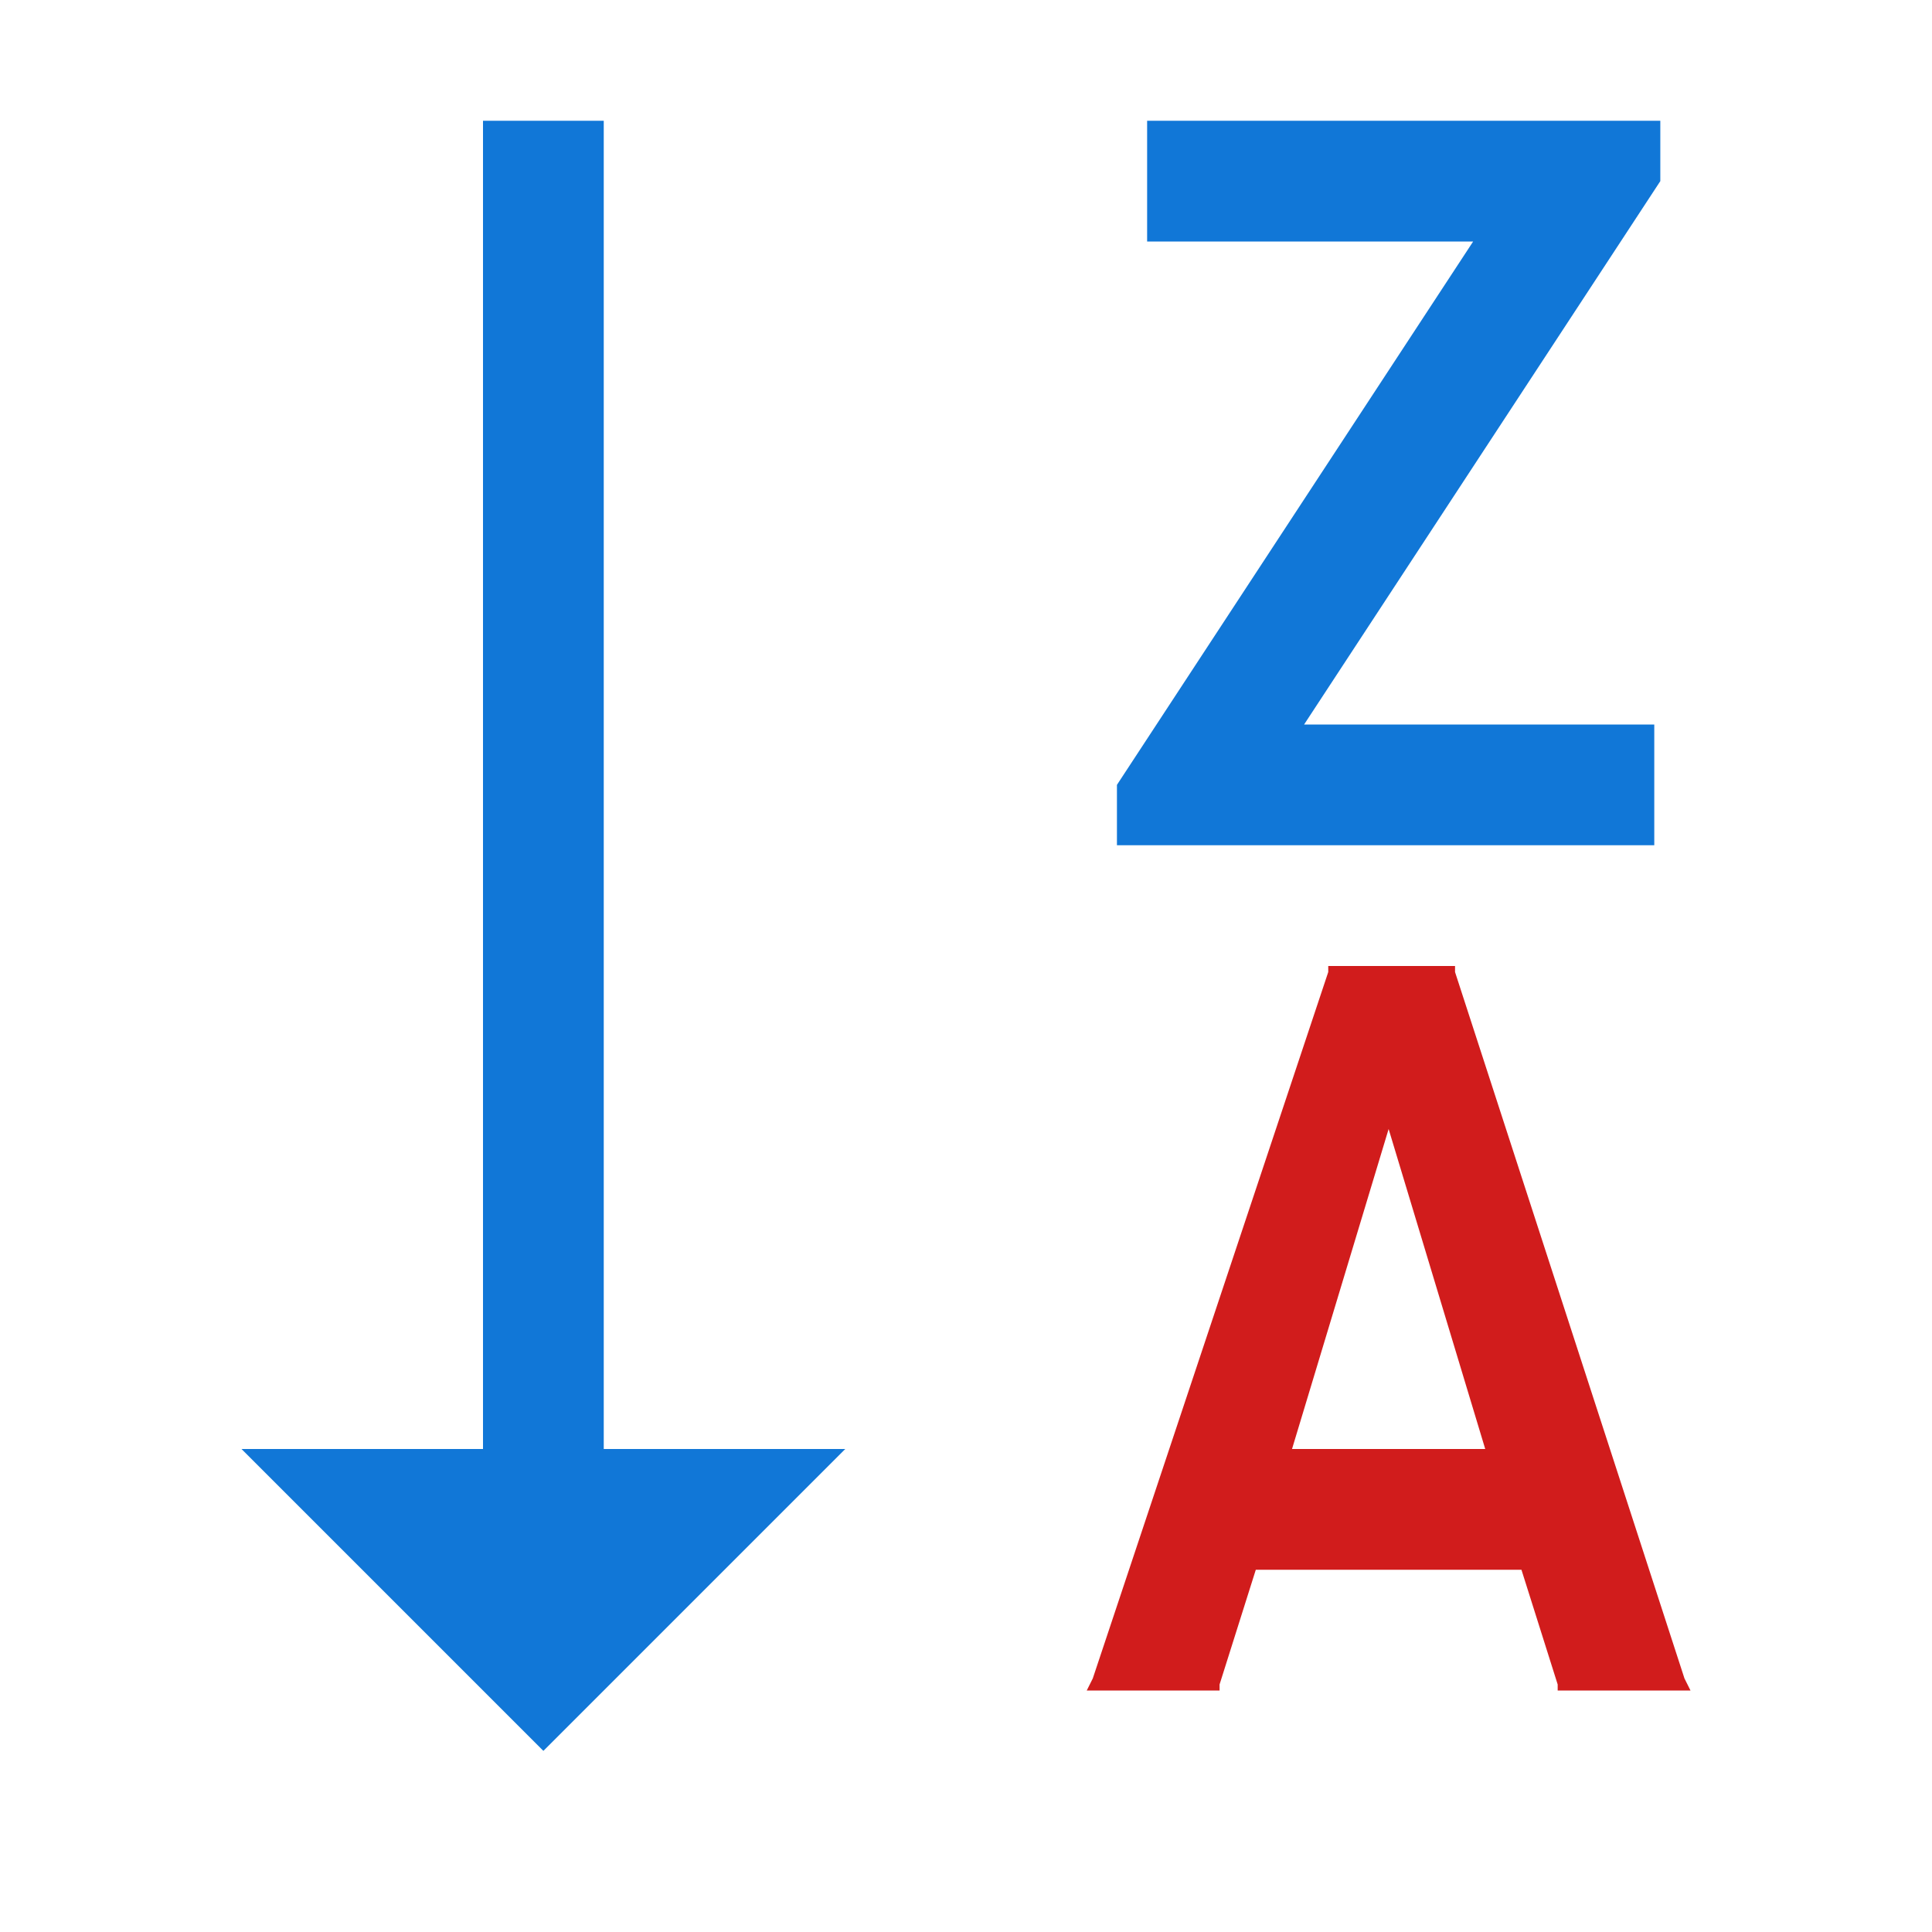 <?xml version="1.0" encoding="utf-8"?>
<!-- Generator: Adobe Illustrator 21.1.0, SVG Export Plug-In . SVG Version: 6.00 Build 0)  -->
<svg version="1.1" id="Layer_1" xmlns="http://www.w3.org/2000/svg" xmlns:xlink="http://www.w3.org/1999/xlink" x="0px" y="0px"
	 viewBox="0 0 32 32" style="enable-background:new 0 0 32 32;" xml:space="preserve">
<style type="text/css">
	.Green{fill:#039C23;}
	.Black{fill:#727272;}
	.Red{fill:#D11C1C;}
	.Yellow{fill:#FFB115;}
	.Blue{fill:#1177D7;}
	.White{fill:#FFFFFF;}
	.st0{opacity:0.5;}
	.st1{opacity:0.75;}
</style>
<g id="GridSortDescending">
	<path class="Red" d="M28,28h-0.2h-1.9h-0.1v-0.1L25.2,26h-4.4l-0.6,1.9V28h-0.1h-1.9H18l0.1-0.2L22,16.1V16h0.1H24h0.1v0.1
		l3.8,11.7L28,28L28,28z M21.4,24h3.2L23,18.7c0,0,0,0,0-0.1c0,0,0,0,0,0.1L21.4,24z"/>
	<path class="Blue" d="M10,24V2H8v22H4l5,5l5-5H10z M27.4,14h-0.2h-8.5h-0.2v-0.1V13l5.9-9h-5.2H19V3.9V2.1V2h0.2h8.1h0.2v0.1V3
		l-5.9,9h5.6h0.2v0.1v1.8V14z"/>
</g>
</svg>
